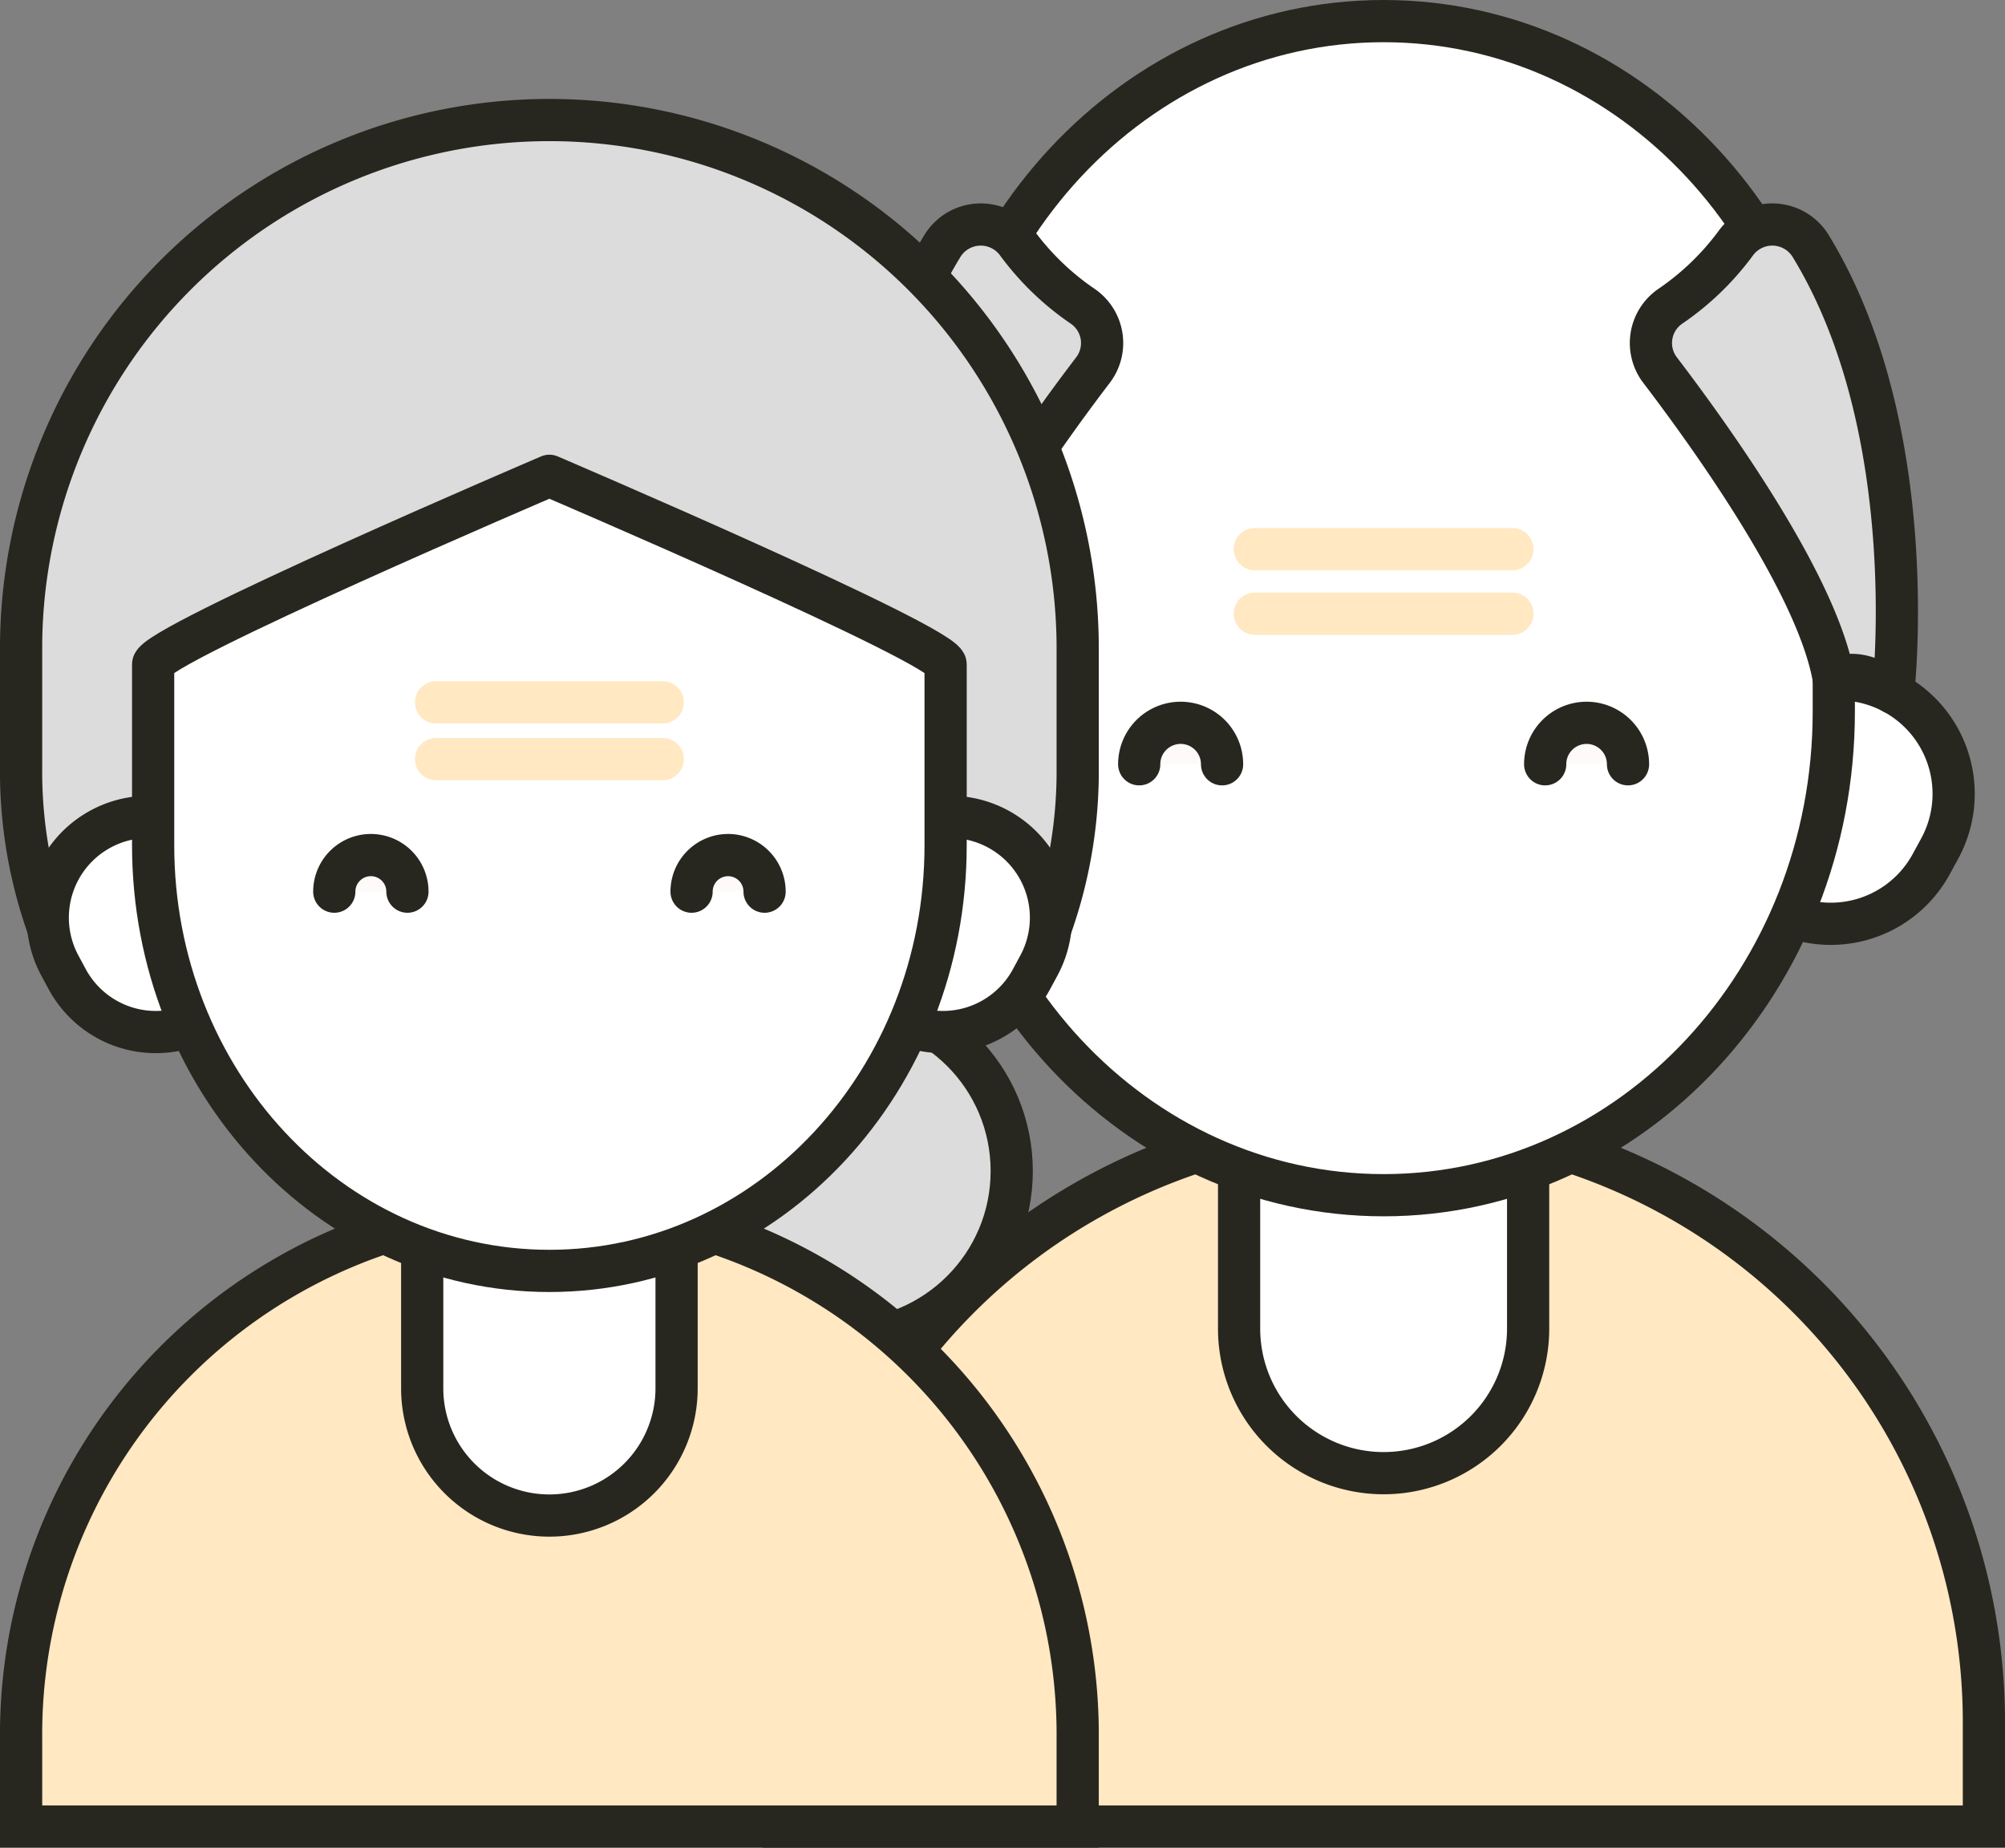<svg xmlns="http://www.w3.org/2000/svg" width="71.262" height="65.662" viewBox="0 0 71.262 65.662">
  <rect x="0" y="0" width="71.262" height="65.662" fill="#808080" stroke="none"/>
  <g id="btn_type-8090" transform="translate(-722.837 -963.271)">
    <path id="패스_2889" data-name="패스 2889" d="M783.905,980.176" fill="snow" stroke="#422626" stroke-linecap="round" stroke-width="1.5"/>
    <g id="그룹_849" data-name="그룹 849">
      <g id="그룹_845" data-name="그룹 845">
        <path id="패스_2890" data-name="패스 2890" d="M793.349,1024.621a21.336,21.336,0,1,0-42.671,0v3.562h42.671Z" fill="#ffe8c2" stroke="#272720" stroke-linecap="round" stroke-width="1.5"/>
      </g>
      <path id="패스_2891" data-name="패스 2891" d="M777.15,1010.489a5.137,5.137,0,0,1-5.137,5.136h0a5.137,5.137,0,0,1-5.136-5.136v-6.718a5.136,5.136,0,0,1,5.136-5.135h0a5.137,5.137,0,0,1,5.137,5.135Z" fill="#fff" stroke="#272720" stroke-linejoin="round" stroke-width="1.5"/>
      <g id="그룹_846" data-name="그룹 846">
        <path id="패스_2892" data-name="패스 2892" d="M759.706,990.11a4.067,4.067,0,0,1-1.663,5.508h0a4.068,4.068,0,0,1-5.509-1.663l-.3-.551A4.07,4.07,0,0,1,753.9,987.9h0a4.067,4.067,0,0,1,5.508,1.663Z" fill="#ffece1" stroke="#212121" stroke-linejoin="round" stroke-width="1.5"/>
        <path id="패스_2893" data-name="패스 2893" d="M784.32,990.11a4.067,4.067,0,0,0,1.663,5.508h0a4.067,4.067,0,0,0,5.508-1.663l.3-.551a4.069,4.069,0,0,0-1.663-5.508h0a4.068,4.068,0,0,0-5.509,1.663Z" fill="#fff" stroke="#272720" stroke-linejoin="round" stroke-width="1.5"/>
      </g>
      <g id="그룹_848" data-name="그룹 848">
        <path id="패스_2894" data-name="패스 2894" d="M772.014,964.021c-8.838,0-16,7.694-16,17.186v7.353c0,9.492,7.164,17.187,16,17.187s16-7.7,16-17.187v-7.353C788.015,971.715,780.851,964.021,772.014,964.021Z" fill="#fff" stroke="#272720" stroke-linejoin="round" stroke-width="1.5"/>
        <line id="선_126" data-name="선 126" x2="9.155" transform="translate(767.436 985.081)" fill="none" stroke="#ffe8c2" stroke-linecap="round" stroke-width="1.5"/>
        <line id="선_127" data-name="선 127" x2="9.155" transform="translate(767.436 982.787)" fill="none" stroke="#ffe8c2" stroke-linecap="round" stroke-width="1.5"/>
        <g id="그룹_847" data-name="그룹 847">
          <path id="패스_2895" data-name="패스 2895" d="M763.327,990.432a1.472,1.472,0,0,1,1.472-1.473h0a1.472,1.472,0,0,1,1.473,1.473" fill="snow" stroke="#272720" stroke-linecap="round" stroke-linejoin="round" stroke-width="1.5"/>
          <path id="패스_2896" data-name="패스 2896" d="M777.756,990.432a1.472,1.472,0,0,1,1.472-1.473h0a1.472,1.472,0,0,1,1.472,1.473" fill="snow" stroke="#272720" stroke-linecap="round" stroke-linejoin="round" stroke-width="1.5"/>
        </g>
      </g>
      <path id="패스_2897" data-name="패스 2897" d="M758.97,971.883a9.6,9.6,0,0,0,2.36,2.28,1.583,1.583,0,0,1,.346,2.27c-1.92,2.52-5.627,7.723-6.168,10.979,0,0-.844-.576-2.11.484,0,0-1.073-9.3,2.916-15.854A1.6,1.6,0,0,1,758.97,971.883Z" fill="#dcdcdc" stroke="#272720" stroke-linecap="round" stroke-linejoin="round" stroke-width="1.5"/>
      <path id="패스_2898" data-name="패스 2898" d="M784.553,971.883a9.611,9.611,0,0,1-2.36,2.28,1.583,1.583,0,0,0-.346,2.27c1.92,2.52,5.627,7.723,6.168,10.979,0,0,.844-.576,2.11.484,0,0,1.073-9.3-2.916-15.854A1.6,1.6,0,0,0,784.553,971.883Z" fill="#dcdcdc" stroke="#272720" stroke-linecap="round" stroke-linejoin="round" stroke-width="1.5"/>
    </g>
    <g id="그룹_858" data-name="그룹 858">
      <path id="패스_2899" data-name="패스 2899" d="M742.363,980.176" fill="snow" stroke="#422626" stroke-linecap="round" stroke-width="1.5"/>
      <g id="그룹_857" data-name="그룹 857">
        <circle id="타원_360" data-name="타원 360" cx="6.028" cy="6.028" r="6.028" transform="translate(746.74 998.86)" fill="#dcdcdc" stroke="#272720" stroke-linecap="round" stroke-width="1.5"/>
        <g id="그룹_850" data-name="그룹 850">
          <path id="패스_2900" data-name="패스 2900" d="M761.14,1025.048a18.777,18.777,0,1,0-37.553,0v3.135H761.14Z" fill="#ffe8c2" stroke="#272720" stroke-linecap="round" stroke-width="1.5"/>
        </g>
        <g id="그룹_851" data-name="그룹 851">
          <path id="패스_2901" data-name="패스 2901" d="M761.14,990.547v-4.37a18.777,18.777,0,0,0-37.553,0v4.37a16.5,16.5,0,0,0,1.368,6.728h34.816A16.5,16.5,0,0,0,761.14,990.547Z" fill="#dcdcdc" stroke="#272720" stroke-linecap="round" stroke-width="1.5"/>
        </g>
        <path id="패스_2902" data-name="패스 2902" d="M746.884,1012.611a4.521,4.521,0,0,1-4.521,4.52h0a4.52,4.52,0,0,1-4.52-4.52V1006.7a4.52,4.52,0,0,1,4.52-4.52h0a4.521,4.521,0,0,1,4.521,4.52Z" fill="#fff" stroke="#272720" stroke-linejoin="round" stroke-width="1.5"/>
        <g id="그룹_852" data-name="그룹 852">
          <path id="패스_2903" data-name="패스 2903" d="M731.532,994.676a3.581,3.581,0,0,1-1.464,4.848h0a3.581,3.581,0,0,1-4.848-1.465l-.261-.484a3.582,3.582,0,0,1,1.465-4.848h0a3.579,3.579,0,0,1,4.847,1.463Z" fill="#fff" stroke="#272720" stroke-linejoin="round" stroke-width="1.5"/>
          <path id="패스_2904" data-name="패스 2904" d="M753.194,994.676a3.581,3.581,0,0,0,1.464,4.848h0a3.58,3.58,0,0,0,4.847-1.465l.261-.484a3.581,3.581,0,0,0-1.464-4.848h0a3.579,3.579,0,0,0-4.847,1.463Z" fill="#fff" stroke="#272720" stroke-linejoin="round" stroke-width="1.5"/>
        </g>
        <g id="그룹_856" data-name="그룹 856">
          <g id="그룹_854" data-name="그룹 854">
            <g id="그룹_853" data-name="그룹 853">
              <path id="패스_2905" data-name="패스 2905" d="M756.446,986.88v6.432c0,8.353-6.3,15.125-14.083,15.125s-14.083-6.772-14.083-15.125V986.88c0-.681,14.083-6.7,14.083-6.7S756.446,986.2,756.446,986.88Z" fill="#fff" stroke="#272720" stroke-linejoin="round" stroke-width="1.5"/>
            </g>
          </g>
          <line id="선_128" data-name="선 128" x2="8.057" transform="translate(738.335 988.231)" fill="none" stroke="#ffe8c2" stroke-linecap="round" stroke-width="1.5"/>
          <line id="선_129" data-name="선 129" x2="8.057" transform="translate(738.335 990.249)" fill="none" stroke="#ffe8c2" stroke-linecap="round" stroke-width="1.5"/>
          <g id="그룹_855" data-name="그룹 855">
            <path id="패스_2906" data-name="패스 2906" d="M734.718,994.959a1.3,1.3,0,0,1,1.3-1.3h0a1.3,1.3,0,0,1,1.3,1.3" fill="snow" stroke="#272720" stroke-linecap="round" stroke-linejoin="round" stroke-width="1.5"/>
            <path id="패스_2907" data-name="패스 2907" d="M747.417,994.959a1.3,1.3,0,0,1,1.3-1.3h0a1.3,1.3,0,0,1,1.295,1.3" fill="snow" stroke="#272720" stroke-linecap="round" stroke-linejoin="round" stroke-width="1.5"/>
          </g>
        </g>
      </g>
    </g>
  </g>
</svg>
